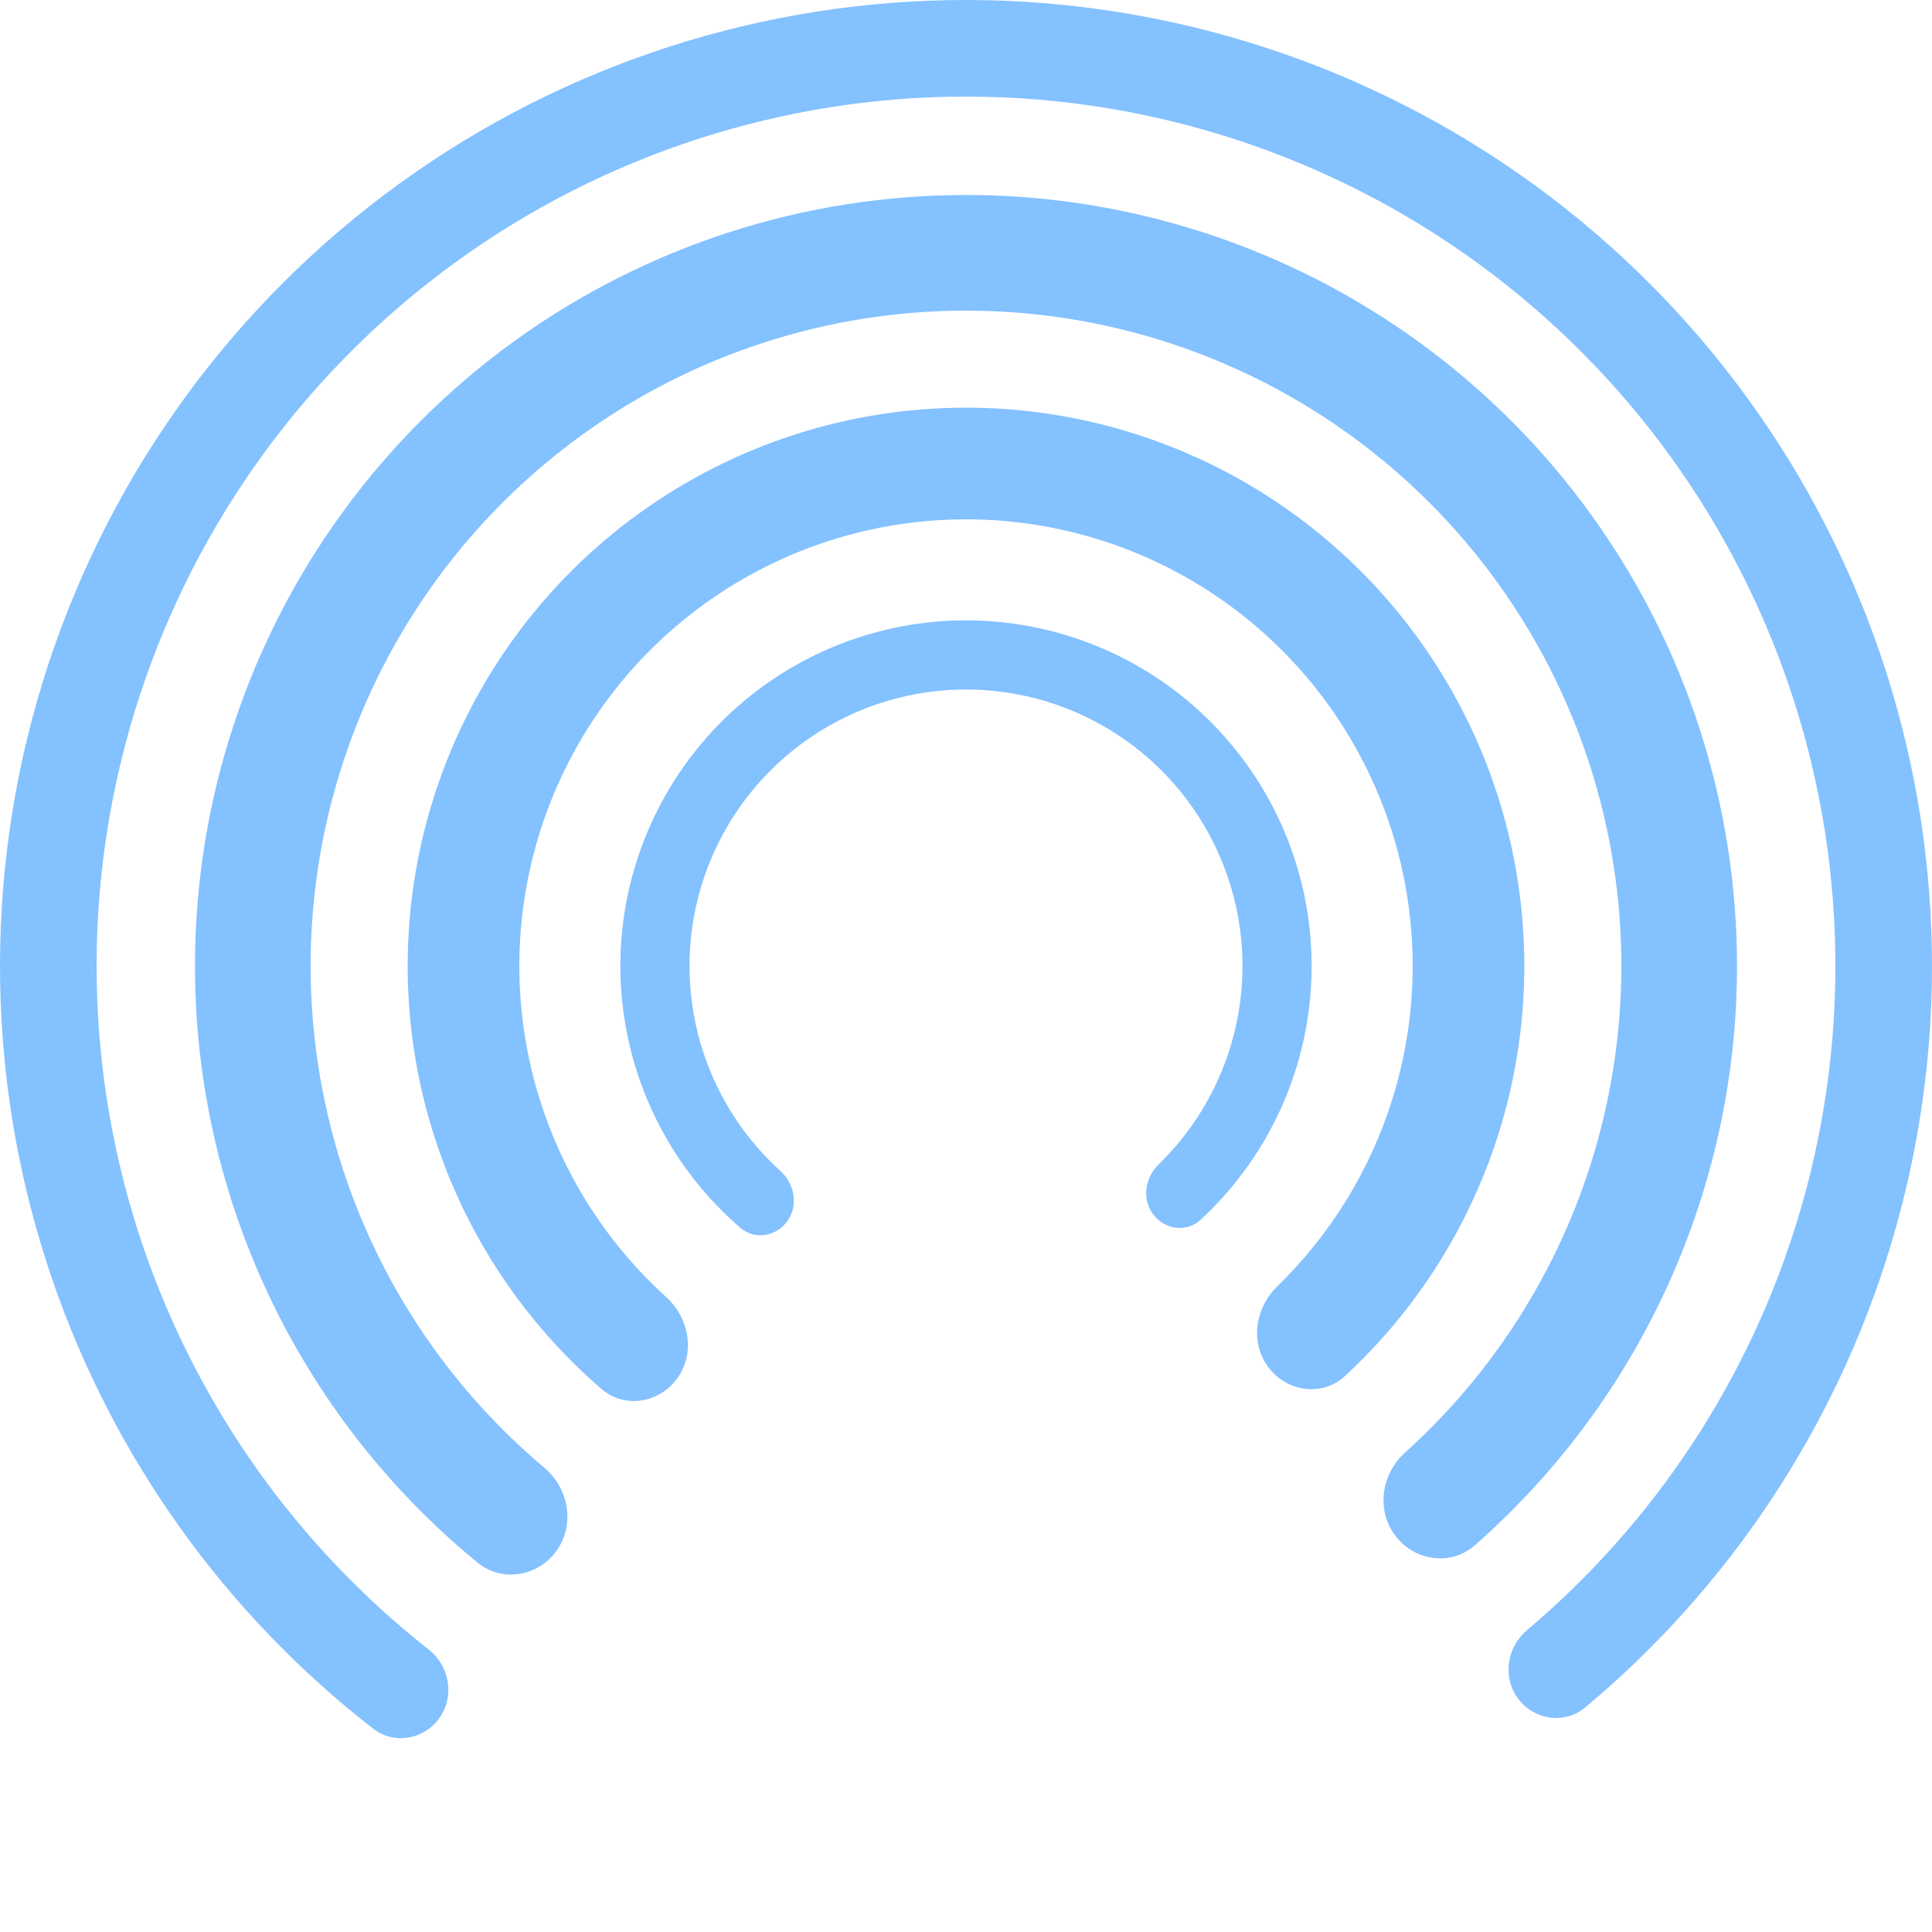 <svg width="108" height="108" viewBox="0 0 108 108" fill="none" xmlns="http://www.w3.org/2000/svg">
<path d="M24.576 96.022C23.72 97.244 22.032 97.546 20.855 96.631C12.594 90.209 6.361 81.51 2.942 71.581C-0.771 60.798 -0.975 49.117 2.36 38.212C5.694 27.306 12.395 17.737 21.502 10.874C30.609 4.011 41.656 0.207 53.058 0.008C64.46 -0.191 75.632 3.225 84.973 9.766C94.314 16.307 101.345 25.637 105.058 36.419C108.771 47.202 108.975 58.883 105.64 69.788C102.57 79.831 96.644 88.742 88.613 95.448C87.468 96.404 85.77 96.161 84.873 94.97C83.976 93.779 84.219 92.092 85.358 91.13C92.481 85.114 97.739 77.162 100.476 68.209C103.477 58.394 103.294 47.882 99.952 38.177C96.611 28.473 90.283 20.076 81.876 14.189C73.469 8.302 63.414 5.228 53.152 5.407C42.89 5.587 32.948 9.01 24.752 15.186C16.555 21.363 10.524 29.976 7.524 39.791C4.523 49.606 4.706 60.118 8.048 69.823C11.096 78.674 16.628 86.438 23.956 92.201C25.129 93.123 25.431 94.801 24.576 96.022Z" fill="#0A84FF" fill-opacity="0.5"/>
<path d="M31.133 86.659C30.108 88.121 28.084 88.486 26.702 87.355C20.527 82.301 15.859 75.617 13.247 68.033C10.284 59.426 10.121 50.103 12.783 41.399C15.444 32.694 20.792 25.056 28.061 19.578C35.331 14.101 44.147 11.065 53.248 10.906C62.349 10.747 71.266 13.473 78.722 18.694C86.178 23.915 91.79 31.362 94.753 39.968C97.716 48.574 97.879 57.898 95.218 66.602C92.873 74.273 88.44 81.116 82.445 86.382C81.104 87.56 79.068 87.266 77.993 85.841C76.919 84.415 77.215 82.398 78.541 81.202C83.453 76.771 87.089 71.076 89.035 64.712C91.297 57.313 91.159 49.388 88.64 42.073C86.121 34.758 81.351 28.428 75.013 23.99C68.676 19.552 61.096 17.235 53.361 17.37C45.625 17.505 38.131 20.086 31.952 24.742C25.773 29.398 21.227 35.89 18.965 43.289C16.703 50.688 16.841 58.613 19.36 65.928C21.527 72.221 25.36 77.785 30.424 82.042C31.79 83.191 32.157 85.196 31.133 86.659Z" fill="#0A84FF" fill-opacity="0.5"/>
<path d="M37.888 77.01C36.9 78.422 34.941 78.776 33.635 77.652C29.46 74.056 26.295 69.406 24.489 64.161C22.344 57.929 22.226 51.178 24.153 44.875C26.08 38.572 29.953 33.041 35.217 29.074C40.481 25.107 46.865 22.909 53.455 22.794C60.045 22.679 66.503 24.653 71.902 28.433C77.301 32.214 81.365 37.607 83.511 43.839C85.656 50.071 85.774 56.822 83.847 63.125C82.225 68.43 79.225 73.188 75.178 76.927C73.912 78.096 71.942 77.81 70.905 76.434C69.868 75.057 70.159 73.113 71.396 71.912C74.405 68.99 76.642 65.344 77.878 61.3C79.419 56.258 79.325 50.857 77.609 45.871C75.892 40.885 72.641 36.571 68.322 33.547C64.002 30.522 58.836 28.943 53.564 29.035C48.292 29.127 43.185 30.886 38.974 34.059C34.762 37.232 31.664 41.657 30.122 46.7C28.581 51.742 28.675 57.144 30.392 62.129C31.768 66.127 34.131 69.693 37.24 72.508C38.518 73.665 38.877 75.598 37.888 77.01Z" fill="#0A84FF" fill-opacity="0.5"/>
<path d="M44.026 68.244C43.414 69.118 42.202 69.338 41.393 68.641C38.808 66.416 36.849 63.537 35.732 60.29C34.403 56.432 34.33 52.253 35.523 48.351C36.716 44.449 39.114 41.025 42.372 38.569C45.631 36.114 49.583 34.753 53.663 34.682C57.742 34.61 61.74 35.833 65.082 38.173C68.424 40.513 70.94 43.852 72.269 47.709C73.597 51.567 73.67 55.747 72.477 59.649C71.473 62.933 69.616 65.878 67.11 68.192C66.326 68.916 65.107 68.74 64.465 67.887C63.823 67.035 64.003 65.832 64.769 65.088C66.632 63.279 68.016 61.022 68.781 58.519C69.736 55.397 69.677 52.054 68.615 48.968C67.552 45.881 65.54 43.211 62.866 41.338C60.192 39.466 56.994 38.488 53.73 38.545C50.467 38.602 47.305 39.691 44.698 41.655C42.091 43.62 40.173 46.359 39.219 49.481C38.264 52.602 38.323 55.946 39.385 59.032C40.237 61.507 41.7 63.714 43.625 65.457C44.416 66.174 44.638 67.37 44.026 68.244Z" fill="#0A84FF" fill-opacity="0.5"/>
</svg>
